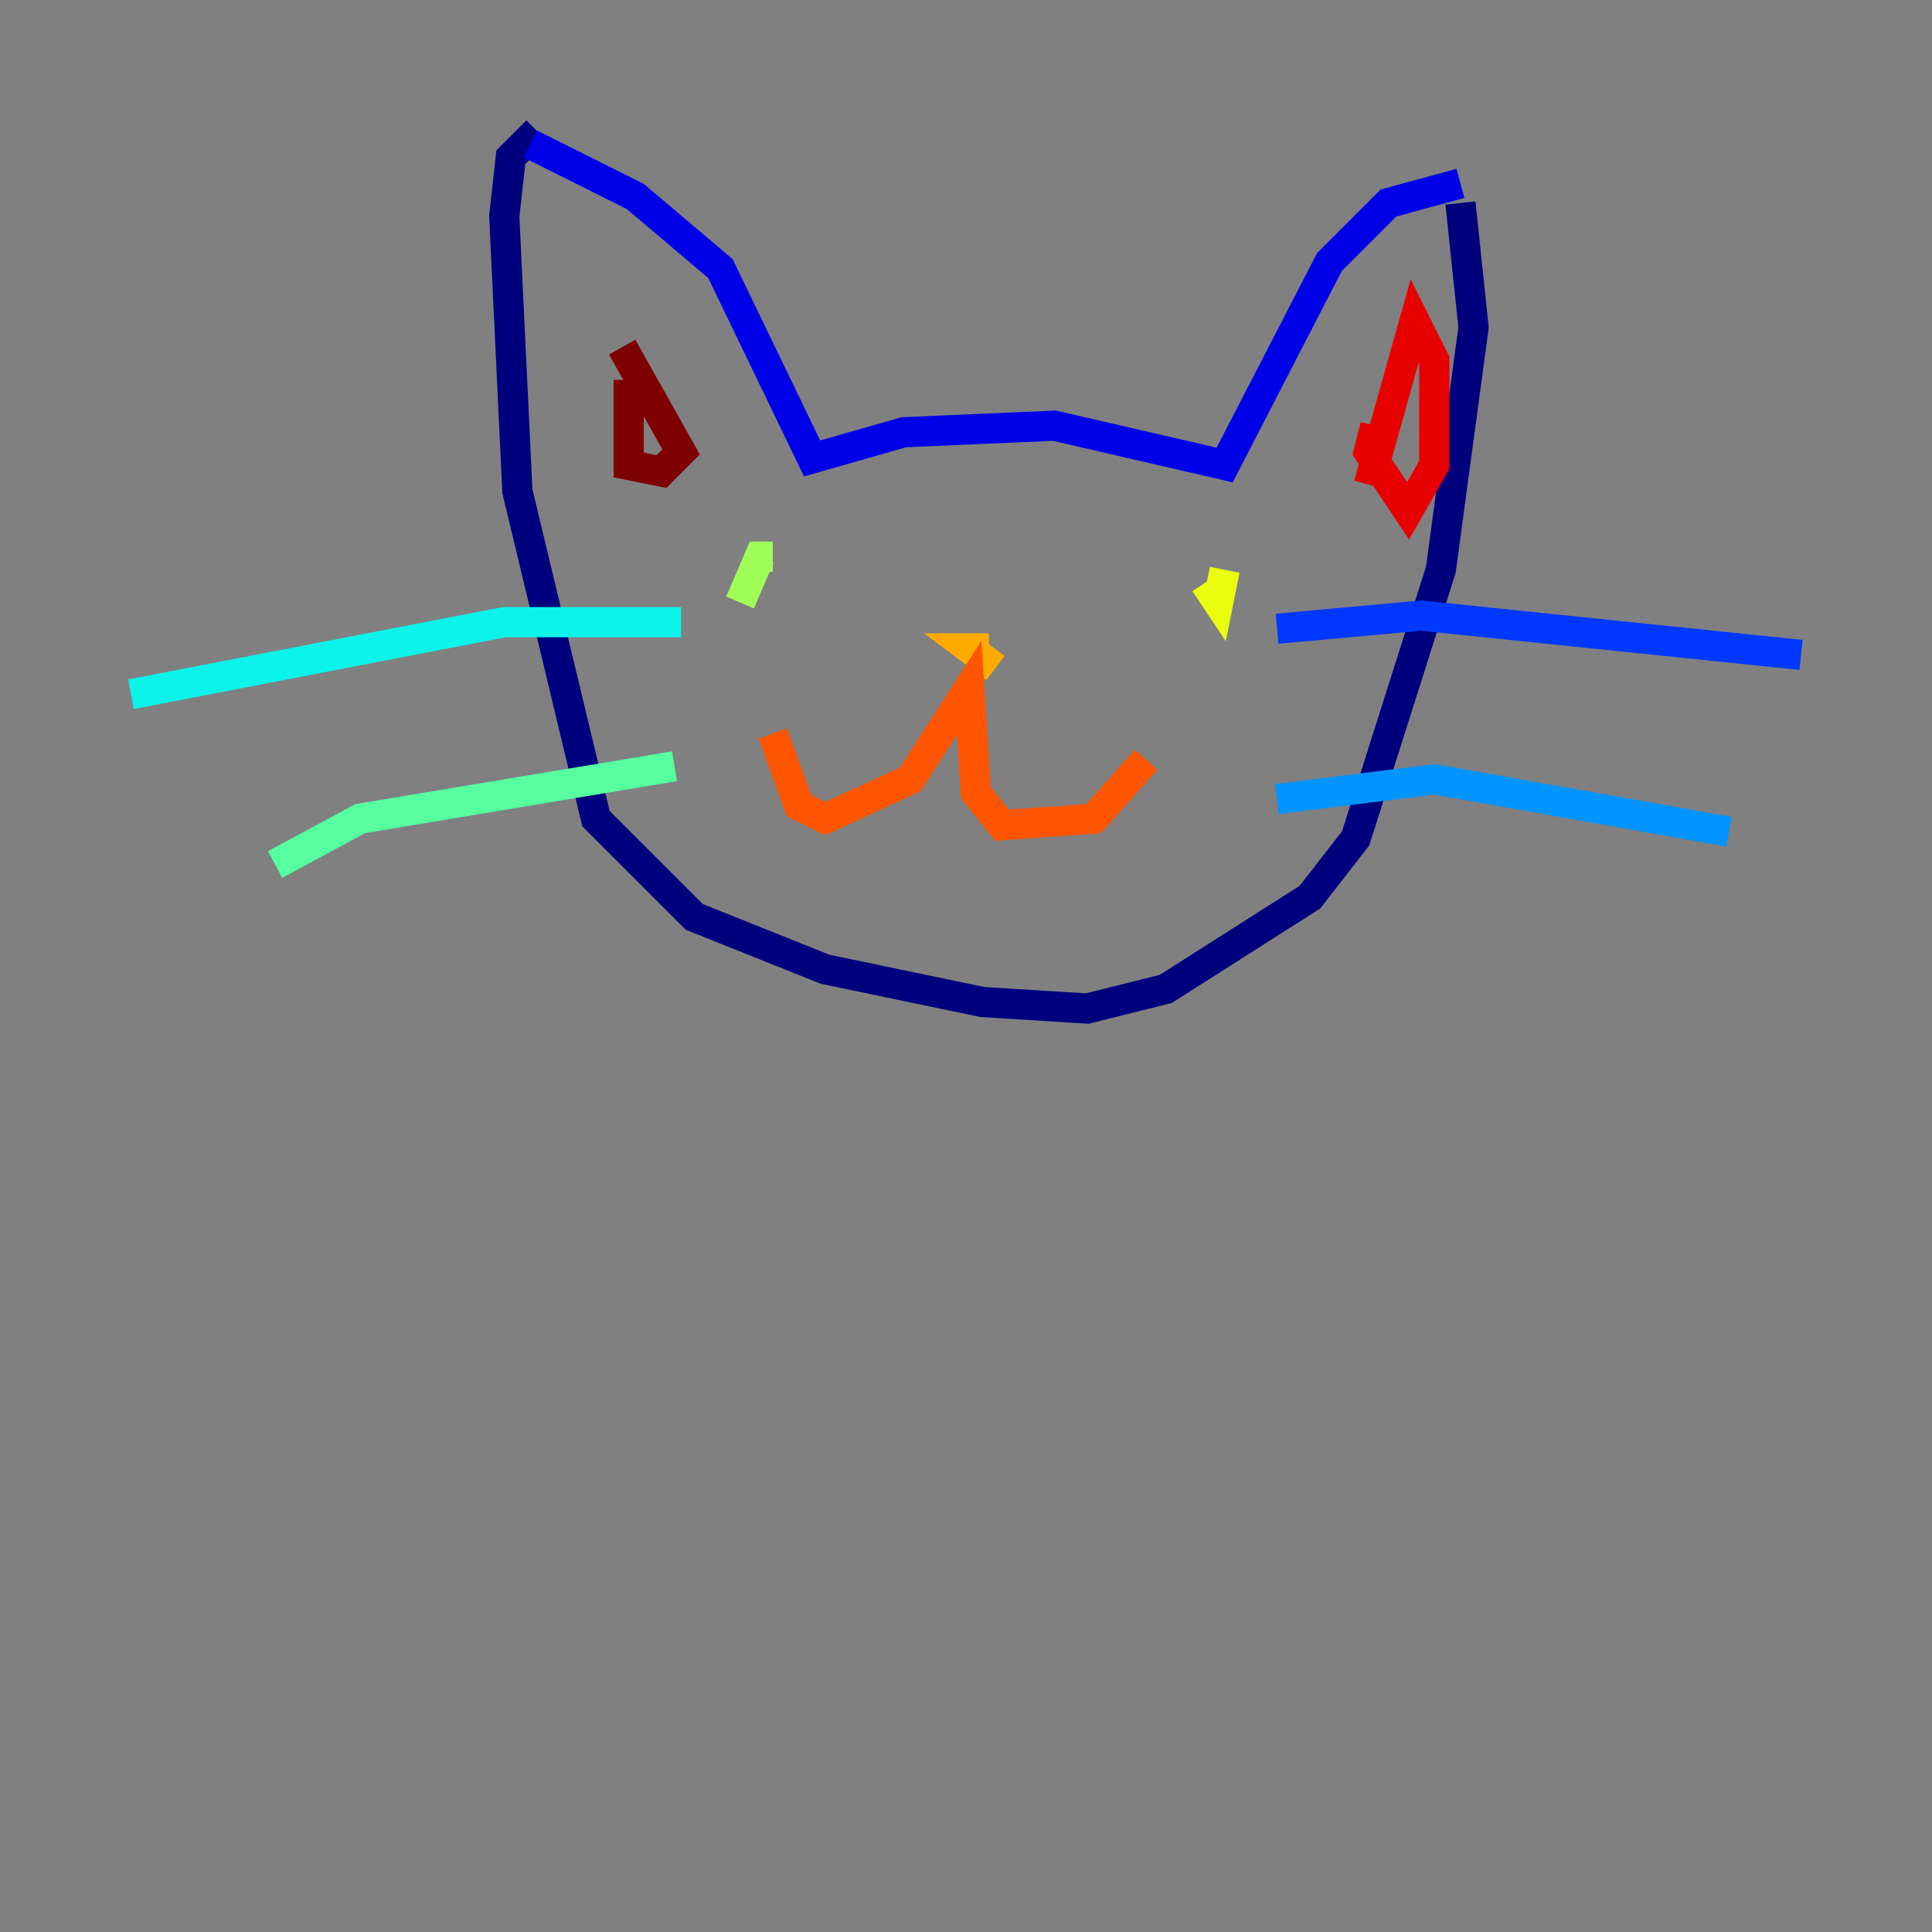<?xml version="1.0" encoding="utf-8" ?>
<svg baseProfile="tiny" height="128" version="1.2" viewBox="0,0,128,128" width="128" xmlns="http://www.w3.org/2000/svg" xmlns:ev="http://www.w3.org/2001/xml-events" xmlns:xlink="http://www.w3.org/1999/xlink"><rect x="0" y="0" width="128" height="128" fill="#808080" stroke="none"/><defs /><polyline fill="none" points="35.58,8.678 33.844,10.414 33.41,14.319 34.278,32.542 39.485,54.237 45.993,60.746 54.671,64.217 65.085,66.386 72.027,66.82 77.234,65.519 86.78,59.444 89.817,55.539 95.458,37.749 97.627,21.695 96.759,13.451" stroke="#00007f" stroke-width="2" /><polyline fill="none" points="35.146,9.546 42.088,13.017 47.729,17.79 53.803,30.373 59.878,28.637 69.858,28.203 81.139,30.807 88.081,17.356 91.986,13.451 96.759,12.149" stroke="#0000e8" stroke-width="2" /><polyline fill="none" points="84.61,41.654 94.156,40.786 119.322,43.39" stroke="#0038ff" stroke-width="2" /><polyline fill="none" points="84.61,52.936 95.024,51.634 114.549,55.105" stroke="#0094ff" stroke-width="2" /><polyline fill="none" points="45.125,41.22 33.41,41.22 8.678,45.993" stroke="#0cf4ea" stroke-width="2" /><polyline fill="none" points="44.691,50.766 23.864,54.237 18.224,57.275" stroke="#56ffa0" stroke-width="2" /><polyline fill="none" points="51.2,36.881 50.332,36.881 49.031,39.919" stroke="#a0ff56" stroke-width="2" /><polyline fill="none" points="81.139,37.749 80.705,39.919 79.837,38.617" stroke="#eaff0c" stroke-width="2" /><polyline fill="none" points="65.953,44.258 64.217,42.956 65.519,42.956" stroke="#ffaa00" stroke-width="2" /><polyline fill="none" points="51.2,48.597 52.936,53.37 54.671,54.237 60.312,51.634 64.217,45.559 64.651,52.502 66.386,54.671 72.461,54.237 75.932,50.332" stroke="#ff5500" stroke-width="2" /><polyline fill="none" points="90.685,32.108 93.722,21.261 95.024,23.864 95.024,30.807 93.288,33.844 90.685,29.939 91.119,28.203" stroke="#e80000" stroke-width="2" /><polyline fill="none" points="41.654,25.166 41.654,30.807 43.824,31.241 45.125,29.939 41.22,22.997" stroke="#7f0000" stroke-width="2" /></svg>